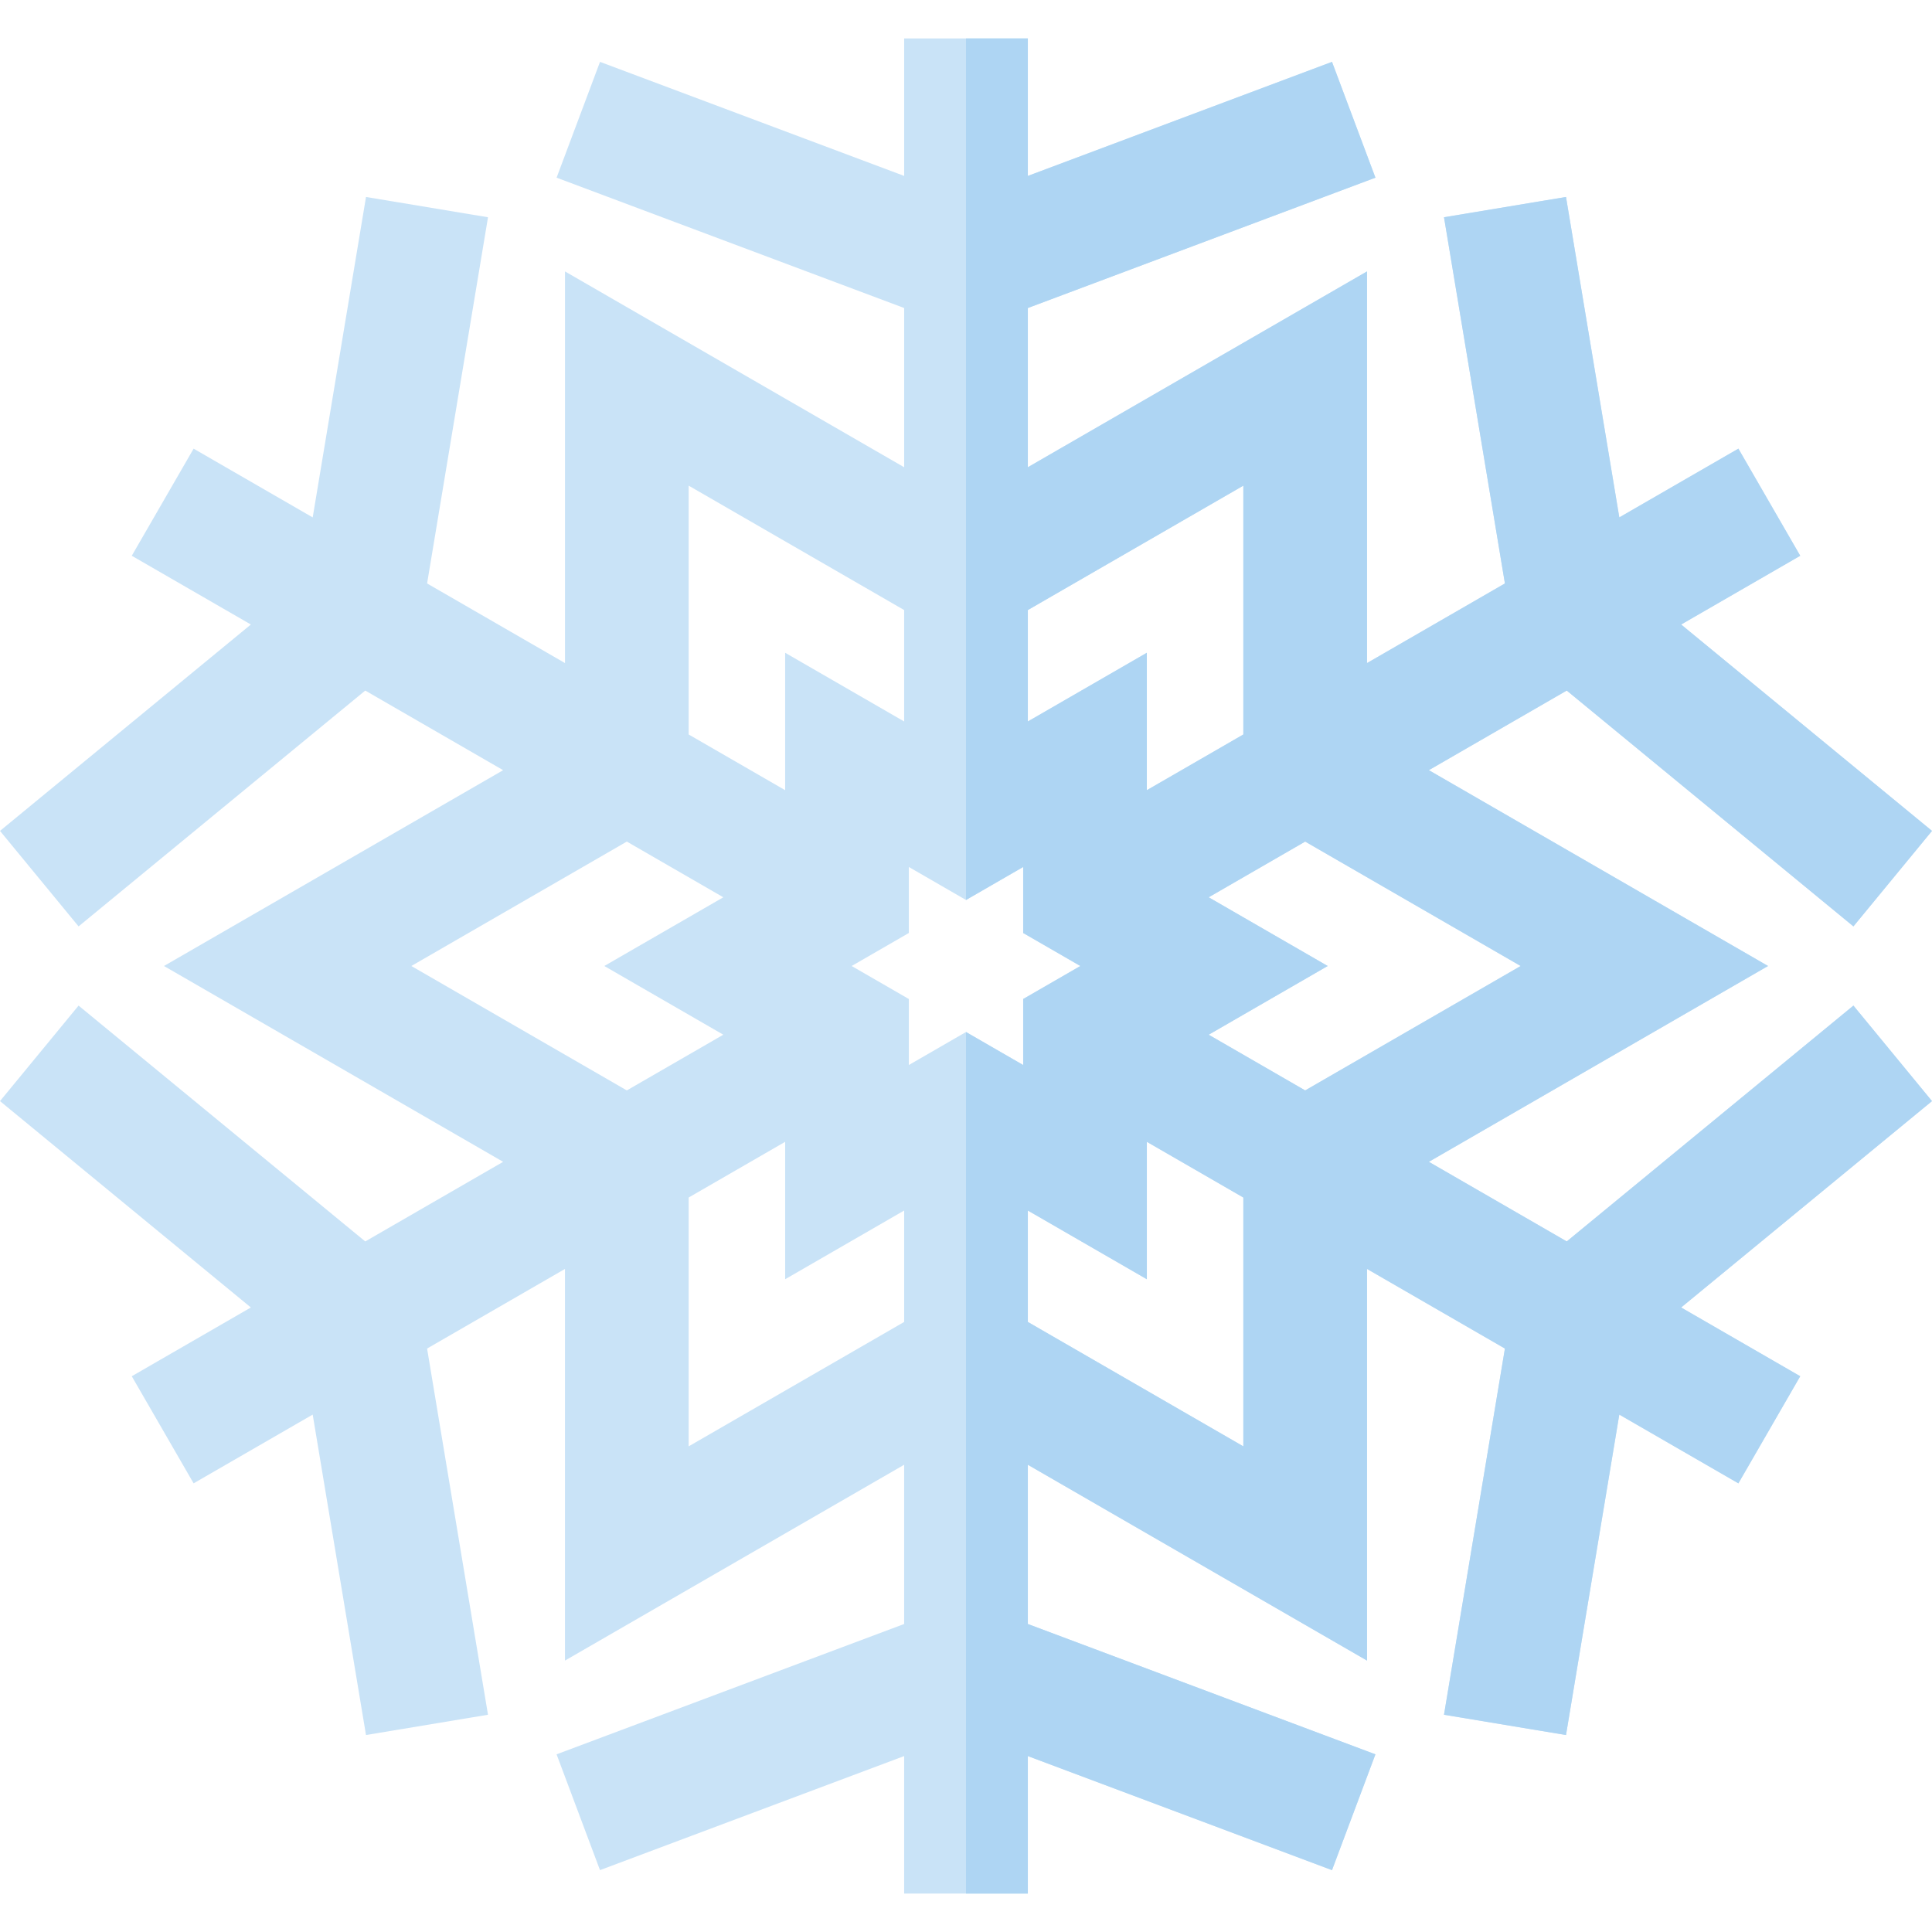 <?xml version="1.0" encoding="iso-8859-1"?>
<!-- Generator: Adobe Illustrator 19.0.0, SVG Export Plug-In . SVG Version: 6.00 Build 0)  -->
<svg version="1.1" id="Layer_1" xmlns="http://www.w3.org/2000/svg" xmlns:xlink="http://www.w3.org/1999/xlink" x="0px" y="0px"
	 viewBox="0 0 512 512" style="enable-background:new 0 0 512 512;" xml:space="preserve">
<path style="fill:#C9E3F7;" d="M491.176,266.493l-75.971,62.501l-36.545-21.1l89.886-51.895l-89.886-51.895l36.545-21.1
	l75.971,62.501L512,220.195l-66.48-54.693l31.56-18.221l-16.388-28.384l-31.559,18.221l-14.125-84.92l-32.331,5.377l16.142,97.044
	l-36.545,21.1V71.929l-89.884,51.895V81.627l92.113-34.542l-11.509-30.689l-80.605,30.227V10.181h-32.776v36.441l-80.605-30.227
	L147.5,47.085l92.113,34.542v42.199l-89.884-51.895v103.79l-36.545-21.1l16.142-97.044L96.995,52.2l-14.126,84.919l-31.559-18.221
	l-16.388,28.384l31.56,18.221L0,220.196l20.824,25.311l75.971-62.501l36.544,21.1L43.454,256l89.884,51.895l-36.544,21.1
	l-75.971-62.502L0,291.803l66.48,54.693l-31.56,18.221l16.388,28.384l31.559-18.221l14.125,84.92l32.331-5.377l-16.142-97.044
	l36.545-21.1V440.07l89.884-51.896v42.199l-92.113,34.541l11.509,30.689l80.605-30.227v36.441h32.776v-36.441l80.605,30.227
	l11.509-30.689l-92.113-34.541v-42.199l89.884,51.896V336.279l36.545,21.1l-16.142,97.044l32.331,5.377l14.125-84.92l31.559,18.221
	l16.388-28.384l-31.56-18.221l66.48-54.693L491.176,266.493z M402.994,256l-57.109,32.973l-25.571-14.763L351.854,256
	l-31.539-18.209l25.571-14.763L402.994,256z M271.151,264.747v17.495L256,273.495l-15.151,8.747v-17.495L225.699,256l15.15-8.747
	v-17.495L256,238.505l15.151-8.747v17.495l15.15,8.747L271.151,264.747z M329.497,128.7v65.944l-25.571,14.763V172.99
	l-31.539,18.209v-29.527L329.497,128.7z M182.502,128.7l57.109,32.971v29.527l-31.539-18.209v36.417l-25.571-14.763V128.7H182.502z
	 M109.006,256l57.109-32.972l25.571,14.763L160.146,256l31.539,18.209l-25.571,14.763L109.006,256z M182.502,383.3v-65.944
	l25.571-14.763v36.417l31.539-18.208v29.526L182.502,383.3z M329.497,383.3l-57.109-32.971v-29.526l31.539,18.208v-36.417
	l25.571,14.763V383.3H329.497z"/>
<path style="fill:#AED5F3;" d="M491.176,266.493l-75.971,62.501l-36.545-21.1l89.886-51.895l-89.886-51.895l36.545-21.1
	l75.971,62.501L512,220.195l-66.48-54.693l31.56-18.221l-16.388-28.384l-31.559,18.221l-14.125-84.92l-32.331,5.377l16.142,97.044
	l-36.545,21.1V71.929l-89.884,51.895V81.627l92.113-34.542l-11.509-30.689l-80.605,30.227V10.181h-16.388v228.324l15.151-8.747
	v17.495l15.15,8.747l-15.15,8.747v17.495l-15.151-8.747v228.324h16.388v-36.441l80.605,30.227l11.509-30.689l-92.113-34.541v-42.199
	l89.884,51.896V336.28l36.545,21.1l-16.142,97.044l32.331,5.377l14.125-84.92l31.559,18.221l16.388-28.384l-31.56-18.221
	L512,291.804L491.176,266.493z M272.388,191.198v-29.527l57.109-32.971v65.944l-25.571,14.763V172.99L272.388,191.198z
	 M329.497,383.3l-57.109-32.971v-29.526l31.539,18.208v-36.417l25.571,14.763V383.3H329.497z M345.884,288.973l-25.571-14.763
	L351.853,256l-31.539-18.209l25.571-14.763L402.993,256L345.884,288.973z"/>
<g>
</g>
<g>
</g>
<g>
</g>
<g>
</g>
<g>
</g>
<g>
</g>
<g>
</g>
<g>
</g>
<g>
</g>
<g>
</g>
<g>
</g>
<g>
</g>
<g>
</g>
<g>
</g>
<g>
</g>
</svg>
